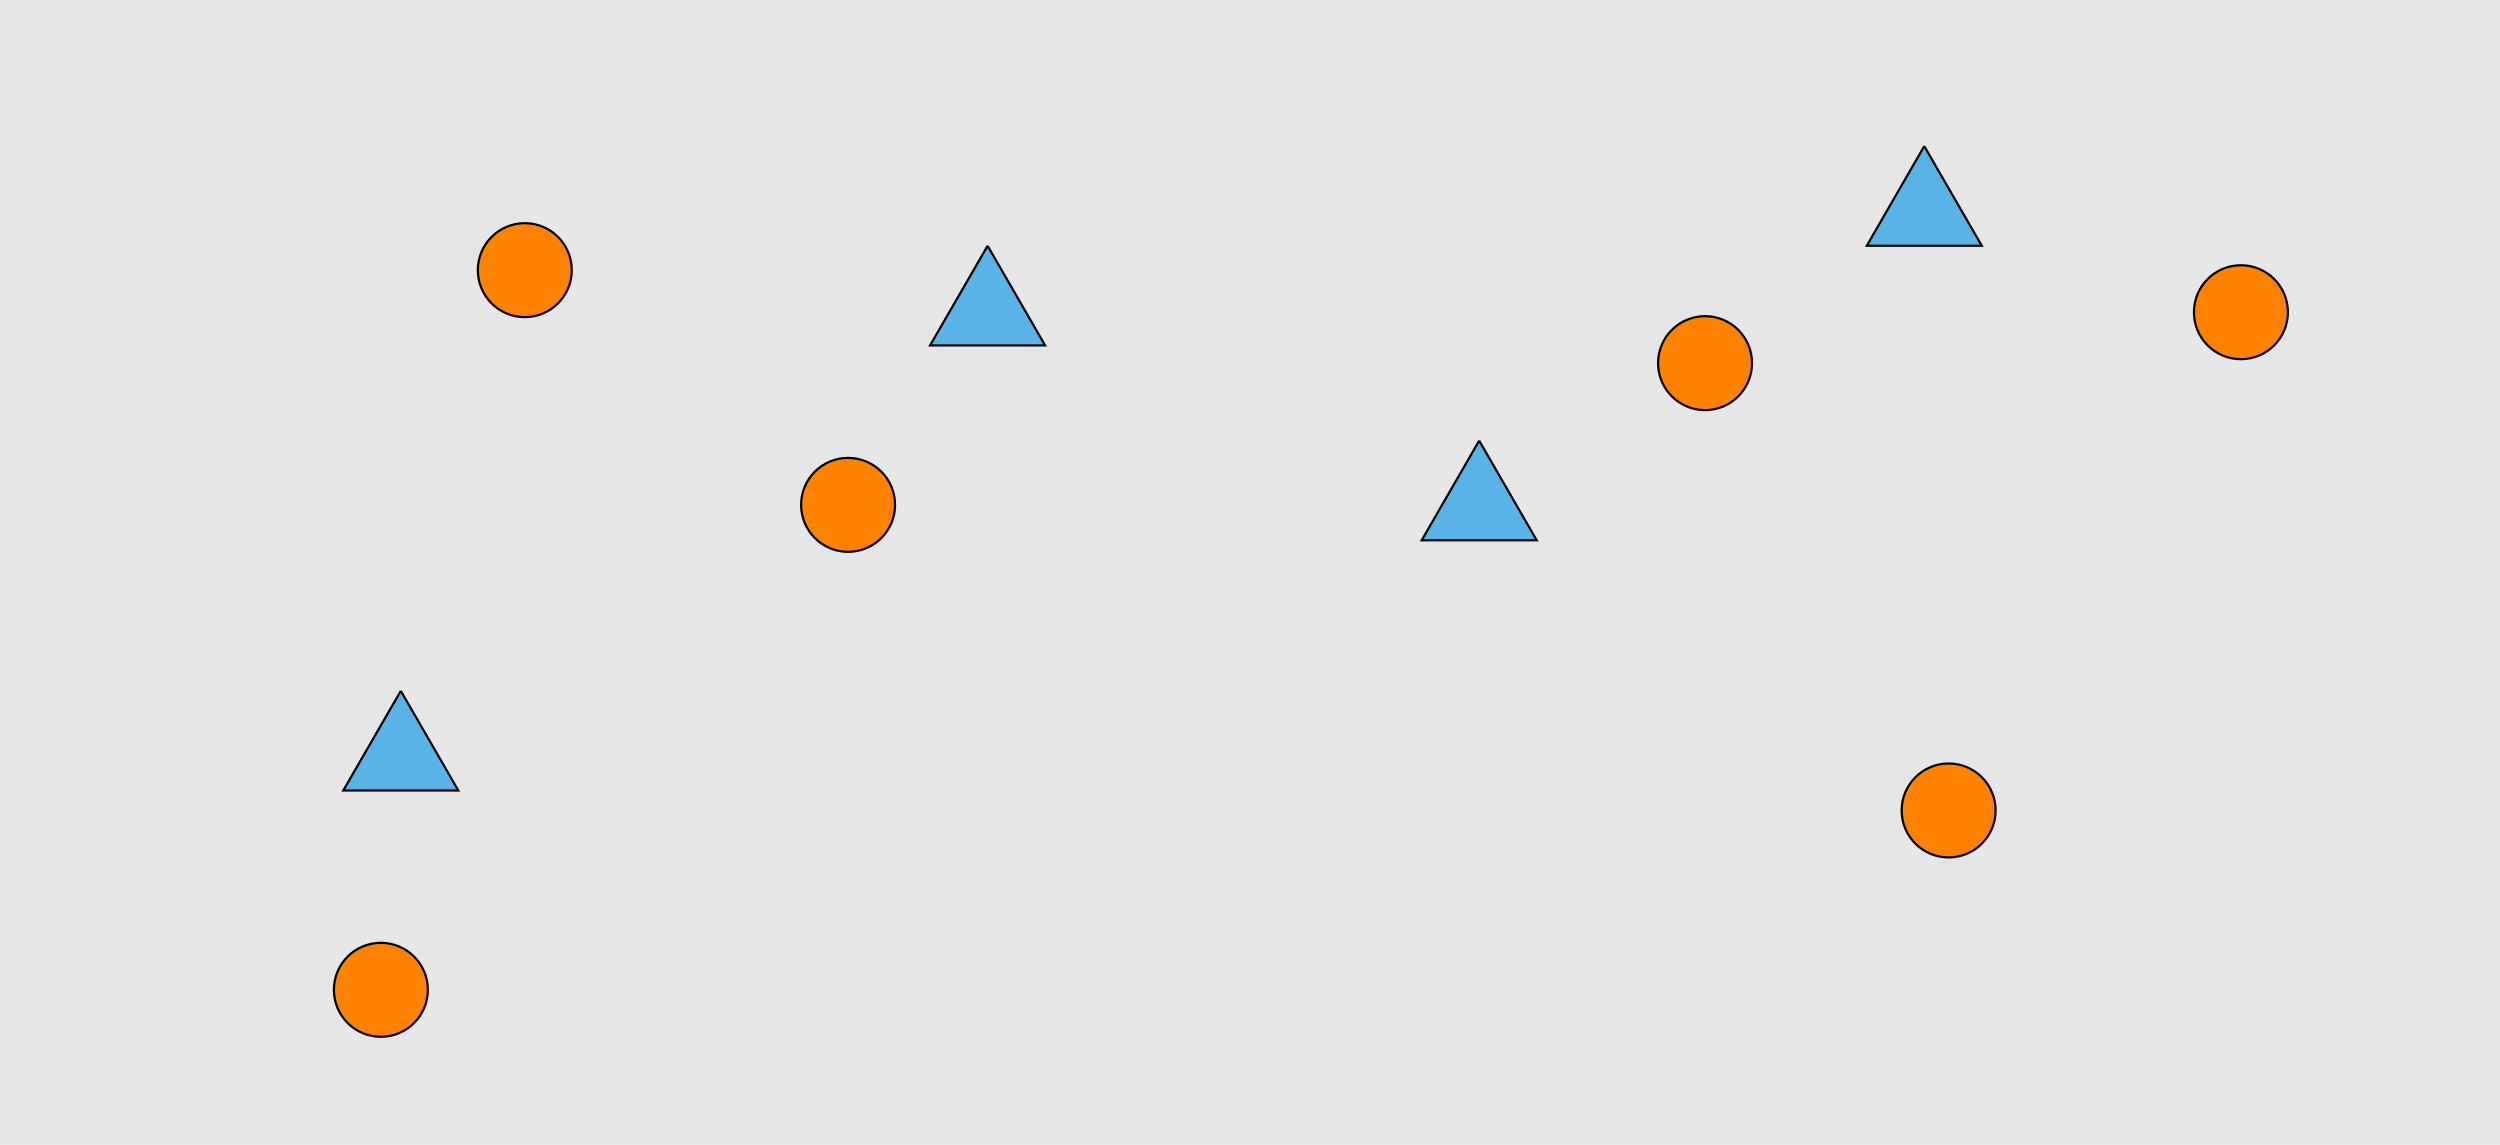 <?xml version="1.0" encoding="UTF-8"?>
<svg xmlns="http://www.w3.org/2000/svg" xmlns:xlink="http://www.w3.org/1999/xlink" width="1129pt" height="517pt" viewBox="0 0 1129 517" version="1.1">
<g id="surface16">
<rect x="0" y="0" width="1129" height="517" style="fill:rgb(90%,90%,90%);fill-opacity:1;stroke:none;"/>
<path style="fill-rule:nonzero;fill:rgb(35%,70%,90%);fill-opacity:1;stroke-width:1;stroke-linecap:butt;stroke-linejoin:miter;stroke:rgb(0%,0%,0%);stroke-opacity:1;stroke-miterlimit:10;" d="M 446 111 L 420.02 156 L 471.98 156 L 446 111 "/>
<path style="fill-rule:nonzero;fill:rgb(35%,70%,90%);fill-opacity:1;stroke-width:1;stroke-linecap:butt;stroke-linejoin:miter;stroke:rgb(0%,0%,0%);stroke-opacity:1;stroke-miterlimit:10;" d="M 181 312 L 155.02 357 L 206.98 357 L 181 312 "/>
<path style="fill-rule:nonzero;fill:rgb(100%,51%,0%);fill-opacity:1;stroke-width:1;stroke-linecap:butt;stroke-linejoin:miter;stroke:rgb(0%,0%,0%);stroke-opacity:1;stroke-miterlimit:10;" d="M 404.215 228 C 404.215 239.715 394.715 249.215 383 249.215 C 371.285 249.215 361.785 239.715 361.785 228 C 361.785 216.285 371.285 206.785 383 206.785 C 394.715 206.785 404.215 216.285 404.215 228 "/>
<path style="fill-rule:nonzero;fill:rgb(100%,51%,0%);fill-opacity:1;stroke-width:1;stroke-linecap:butt;stroke-linejoin:miter;stroke:rgb(0%,0%,0%);stroke-opacity:1;stroke-miterlimit:10;" d="M 193.215 447 C 193.215 458.715 183.715 468.215 172 468.215 C 160.285 468.215 150.785 458.715 150.785 447 C 150.785 435.285 160.285 425.785 172 425.785 C 183.715 425.785 193.215 435.285 193.215 447 "/>
<path style="fill-rule:nonzero;fill:rgb(100%,51%,0%);fill-opacity:1;stroke-width:1;stroke-linecap:butt;stroke-linejoin:miter;stroke:rgb(0%,0%,0%);stroke-opacity:1;stroke-miterlimit:10;" d="M 258.215 122 C 258.215 133.715 248.715 143.215 237 143.215 C 225.285 143.215 215.785 133.715 215.785 122 C 215.785 110.285 225.285 100.785 237 100.785 C 248.715 100.785 258.215 110.285 258.215 122 "/>
<path style="fill-rule:nonzero;fill:rgb(35%,70%,90%);fill-opacity:1;stroke-width:1;stroke-linecap:butt;stroke-linejoin:miter;stroke:rgb(0%,0%,0%);stroke-opacity:1;stroke-miterlimit:10;" d="M 668 199 L 642.02 244 L 693.98 244 L 668 199 "/>
<path style="fill-rule:nonzero;fill:rgb(35%,70%,90%);fill-opacity:1;stroke-width:1;stroke-linecap:butt;stroke-linejoin:miter;stroke:rgb(0%,0%,0%);stroke-opacity:1;stroke-miterlimit:10;" d="M 869 66 L 843.02 111 L 894.98 111 L 869 66 "/>
<path style="fill-rule:nonzero;fill:rgb(100%,51%,0%);fill-opacity:1;stroke-width:1;stroke-linecap:butt;stroke-linejoin:miter;stroke:rgb(0%,0%,0%);stroke-opacity:1;stroke-miterlimit:10;" d="M 901.215 366 C 901.215 377.715 891.715 387.215 880 387.215 C 868.285 387.215 858.785 377.715 858.785 366 C 858.785 354.285 868.285 344.785 880 344.785 C 891.715 344.785 901.215 354.285 901.215 366 "/>
<path style="fill-rule:nonzero;fill:rgb(100%,51%,0%);fill-opacity:1;stroke-width:1;stroke-linecap:butt;stroke-linejoin:miter;stroke:rgb(0%,0%,0%);stroke-opacity:1;stroke-miterlimit:10;" d="M 791.215 164 C 791.215 175.715 781.715 185.215 770 185.215 C 758.285 185.215 748.785 175.715 748.785 164 C 748.785 152.285 758.285 142.785 770 142.785 C 781.715 142.785 791.215 152.285 791.215 164 "/>
<path style="fill-rule:nonzero;fill:rgb(100%,51%,0%);fill-opacity:1;stroke-width:1;stroke-linecap:butt;stroke-linejoin:miter;stroke:rgb(0%,0%,0%);stroke-opacity:1;stroke-miterlimit:10;" d="M 1033.215 141 C 1033.215 152.715 1023.715 162.215 1012 162.215 C 1000.285 162.215 990.785 152.715 990.785 141 C 990.785 129.285 1000.285 119.785 1012 119.785 C 1023.715 119.785 1033.215 129.285 1033.215 141 "/>
</g>
</svg>

